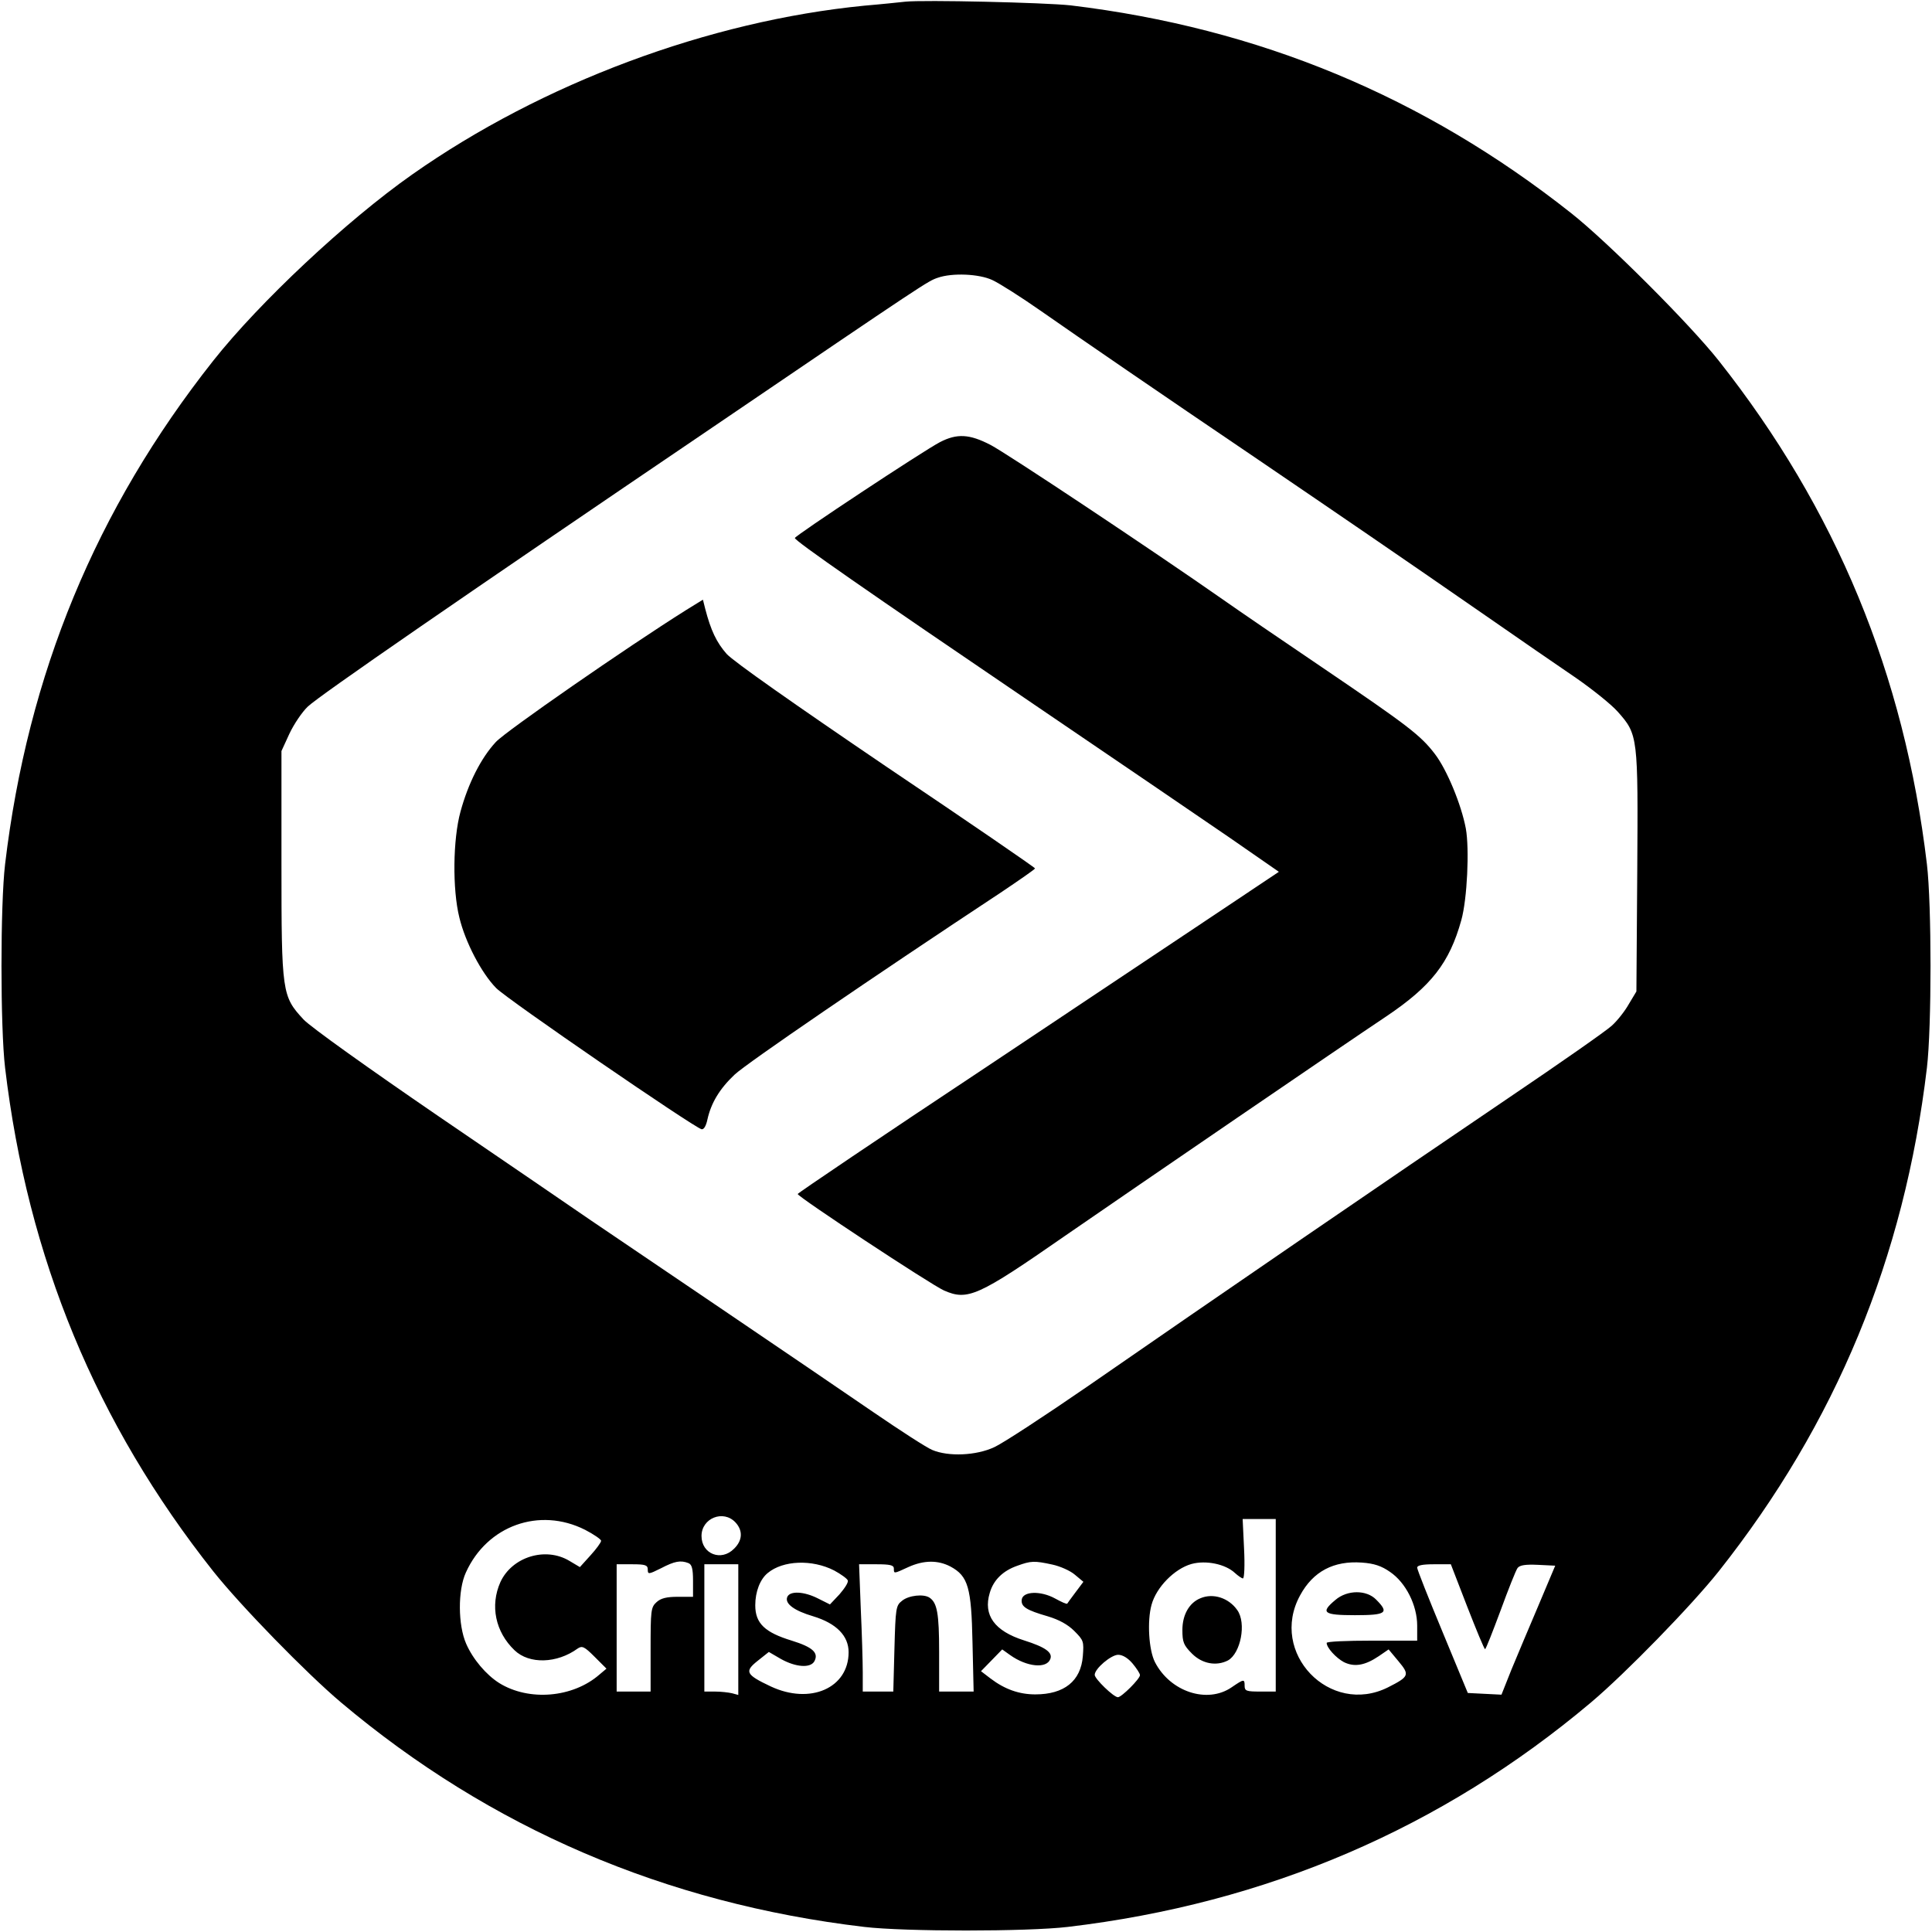 <svg version="1.0" xmlns="http://www.w3.org/2000/svg" width="64" height="64" viewBox="0 0 683 683"><path d="M320 .6c-1.9.2-8.4.9-14.4 1.4-55 5.4-114 27.4-159.9 59.7-23.2 16.3-54 45.2-70.3 65.8C33.9 180 9.8 238.3 1.8 305.5c-1.7 14.3-1.7 57.7 0 72 8 67.3 32.2 125.7 73.6 178 9.7 12.2 32.9 36 45.1 46.3 52.8 44.5 114.8 71.1 185 79.4 14.3 1.7 57.7 1.7 72 0 70.2-8.3 132.2-34.9 185-79.4 12.2-10.3 35.4-34.1 45.1-46.3 41.4-52.3 65.6-110.7 73.6-178 1.7-14.3 1.7-57.7 0-72-8-67.2-32.1-125.5-73.6-178-10.2-12.9-39.2-41.9-52.1-52.1C503.3 34.1 445 9.9 378.5 1.9c-9.2-1-52.1-2-58.5-1.3M350.8 99c2.4 1.1 10 5.9 17 10.8 14.9 10.4 41.7 28.8 76.7 52.5 28.8 19.6 50.2 34.2 80.5 55.2 11.8 8.2 26.3 18.2 32.2 22.2 5.9 4.1 12.5 9.4 14.7 11.9 7.2 8.1 7.2 8.7 6.9 56.5l-.3 42.4-2.7 4.5c-1.4 2.5-4.1 5.9-6 7.6-1.8 1.7-18.1 13.1-36.3 25.4-43.1 29.2-103.1 70.3-149.3 102.3-15.1 10.4-29.8 20-32.7 21.3-6.4 3-16.2 3.4-21.9 1-2-.8-11.4-6.9-20.9-13.4s-33.4-22.8-53.2-36.2-40.7-27.6-46.5-31.5c-5.8-4-30.1-20.6-54-36.9-24.4-16.7-45.3-31.6-47.7-34.2-7.6-8.2-7.8-9.4-7.8-54.9v-40l2.8-6.1c1.6-3.4 4.5-7.7 6.5-9.6 4.1-3.9 54.7-38.8 143.2-98.8 76.2-51.8 76-51.6 79.5-52.8 5.1-1.8 14.6-1.4 19.3.8M260 538.2c2.7 2.9 2.5 6.4-.5 9.3-4.5 4.6-11.5 1.9-11.5-4.5 0-6.3 7.7-9.4 12-4.8m-53.2 2.6c3.1 1.6 5.7 3.4 5.7 3.9 0 .6-1.7 2.9-3.7 5.1L205 554l-3.7-2.2c-8.5-5.1-20.3-1.4-24.4 7.5-3.7 8.3-1.8 17.6 5 24.1 5.2 5 15 4.7 22.3-.6 1.6-1.1 2.4-.7 6 2.9l4.2 4.2-2.5 2.1c-9.4 8.2-24.9 9.5-35.4 3-4.6-2.9-9.3-8.4-11.7-13.9-2.9-6.6-3-18.9-.1-25.2 7.5-16.6 26-23.2 42.1-15.1M451 567.5V598h-5.5c-4.8 0-5.5-.2-5.5-2 0-2.5-.2-2.5-4.6.5-8.6 5.9-21.7 1.6-27.1-8.9-2.2-4.3-2.8-14.6-1.2-20.3 1.7-6.2 8.1-12.7 14.1-14.4 5.1-1.4 12 0 15.4 3.2 1.1 1 2.4 1.9 2.8 1.9.5 0 .7-4.7.4-10.5l-.5-10.5H451zm-207.6-14.9c1.2.5 1.6 2 1.6 6.3v5.6h-5.4c-3.9 0-6 .5-7.5 1.9-2 1.8-2.1 2.9-2.1 16.8V598h-12v-45h5.5c4.7 0 5.5.3 5.5 1.9 0 1.7.3 1.7 4.7-.5 4.8-2.5 6.9-2.9 9.7-1.8m51.5 2.6c2.4 1.3 4.6 2.9 4.8 3.5.3.7-1.1 2.8-2.9 4.9l-3.4 3.6-4.2-2.1c-4.9-2.5-10-2.8-10.9-.5s2.4 4.8 9.2 6.8c8.2 2.5 12.5 6.9 12.5 12.7 0 12.7-13.6 18.6-27.5 12.1-8.9-4.2-9.4-5.3-4.6-9.1l3.9-3.1 4.3 2.5c5.2 2.9 10.4 3.3 11.8.8 1.6-3-.6-5-8-7.3-9.5-2.9-12.9-6.1-12.9-12.5 0-4.8 1.7-9.2 4.4-11.4 5.4-4.5 15.7-4.9 23.5-.9m41.1-1.4c6.3 3.4 7.4 7.4 7.8 26.9l.4 17.3H332v-14.1c0-13.5-.7-17.3-3.4-19.1-2.1-1.4-7.4-.8-9.7 1.1-2.2 1.7-2.3 2.6-2.7 17l-.4 15.1H305v-6.8c0-3.7-.3-13.8-.7-22.5l-.6-15.7h6.1c4.8 0 6.2.3 6.2 1.5 0 1.9-.1 1.9 5.1-.5 5.5-2.5 10.5-2.5 14.9-.2m36-.7c2.8.6 6.4 2.2 8 3.6l3 2.5-2.7 3.6c-1.5 2-2.9 3.9-3 4.1-.2.3-2.1-.6-4.3-1.8-5.1-2.8-11.4-2.6-11.8.4-.3 2.5 1.6 3.7 9.2 5.9 4 1.2 7.1 2.9 9.4 5.2 3.3 3.3 3.4 3.7 3 8.9-.7 8.8-6.6 13.5-16.8 13.5-5.7 0-10.8-1.8-15.8-5.6l-3.4-2.6 3.8-3.9 3.7-3.8 2.8 2c5.9 4.2 12.9 4.9 14.2 1.4.9-2.3-1.7-4.2-9.3-6.6-10.4-3.3-14.5-8.9-12.1-16.8 1.3-4.5 4.6-7.8 9.8-9.6 4.7-1.7 5.9-1.8 12.3-.4m119.4 2.6c5.6 3.8 9.6 11.8 9.6 19v5.3h-16c-8.8 0-16 .3-16 .8 0 1.7 3.3 5.3 6.1 6.8 3.7 1.8 7.4 1.2 12.3-2.1l3.5-2.4 3.5 4.2c4 4.8 3.8 5.4-3.7 9.2-20.6 10.3-42.2-12.2-31.1-32.5 4.6-8.5 11.9-12.3 21.8-11.6 4.4.3 7 1.2 10 3.3M261 576.1v23.1l-2.2-.6c-1.3-.3-4-.6-6-.6H249v-45h12zm257.7-8.1c3.2 8.2 6 15 6.3 15s2.7-6.2 5.5-13.7c2.7-7.4 5.4-14.2 6-15 .8-1 2.8-1.3 7.2-1.1l6.1.3-5.9 14c-3.3 7.7-7.6 18-9.6 22.8l-3.5 8.8-6-.3-5.9-.3L510 577c-4.9-11.8-9-22.1-9-22.8 0-.8 1.8-1.2 5.9-1.2h6zm-118.3 20.1c1.4 1.7 2.6 3.5 2.6 4.1 0 1.3-6.5 7.8-7.8 7.8-1.5 0-8.2-6.5-8.2-7.9 0-2.2 5.8-7.1 8.3-7.1 1.6 0 3.5 1.2 5.1 3.1"/><path d="M332.3 156.3c-6.1 3.2-51.3 33.1-51.3 33.9 0 1 25.3 18.6 84.5 58.8 28.6 19.4 59.8 40.7 69.3 47.2l17.3 12-19.3 12.9c-10.6 7.1-48.9 32.6-85 56.7-36.2 24-65.8 44-65.8 44.3 0 1 47 32 51.7 34.1 8.4 3.7 12 2.1 42.8-19.3 25.8-17.8 98.3-67.4 113.6-77.6 15.9-10.7 22.3-18.9 26.5-34 2.1-7.5 2.9-25.2 1.6-32.4-1.6-8.5-6.7-20.8-10.9-26.3-5.1-6.7-9.6-10.1-39.8-30.6-14.2-9.6-30-20.4-35.1-24-25.3-17.7-76.6-51.8-82.2-54.7-7.5-3.9-11.9-4.1-17.9-1"/><path d="M242.5 215.7c-21 13.2-63.7 42.8-67.2 46.6-5.3 5.7-9.8 14.7-12.5 24.6-2.7 9.8-2.9 27.5-.4 37.5 2.1 8.7 7.8 19.6 13 24.9 3.9 4 69.8 49.2 72.6 49.9.8.2 1.6-1.1 2.1-3.5 1.3-5.8 4.3-10.8 9.6-15.8 4.1-3.9 49-34.6 94-64.3 6.7-4.5 12.2-8.3 12.2-8.6s-23.6-16.5-52.6-36c-33-22.4-53.9-37.1-56.4-39.8-3.6-4.1-5.6-8.3-7.6-16l-.8-3.2zM424.4 565c-4 1.6-6.4 5.9-6.4 11.2 0 4.3.4 5.4 3.4 8.4 3.6 3.6 8.6 4.5 12.7 2.4 4.5-2.5 6.6-13.2 3.3-17.8-3-4.3-8.5-6.1-13-4.2m47.7.6c-5.4 4.5-4.3 5.4 6.9 5.4 11.1 0 12.2-.8 7.5-5.5-3.4-3.5-10.2-3.5-14.4.1"/></svg>
